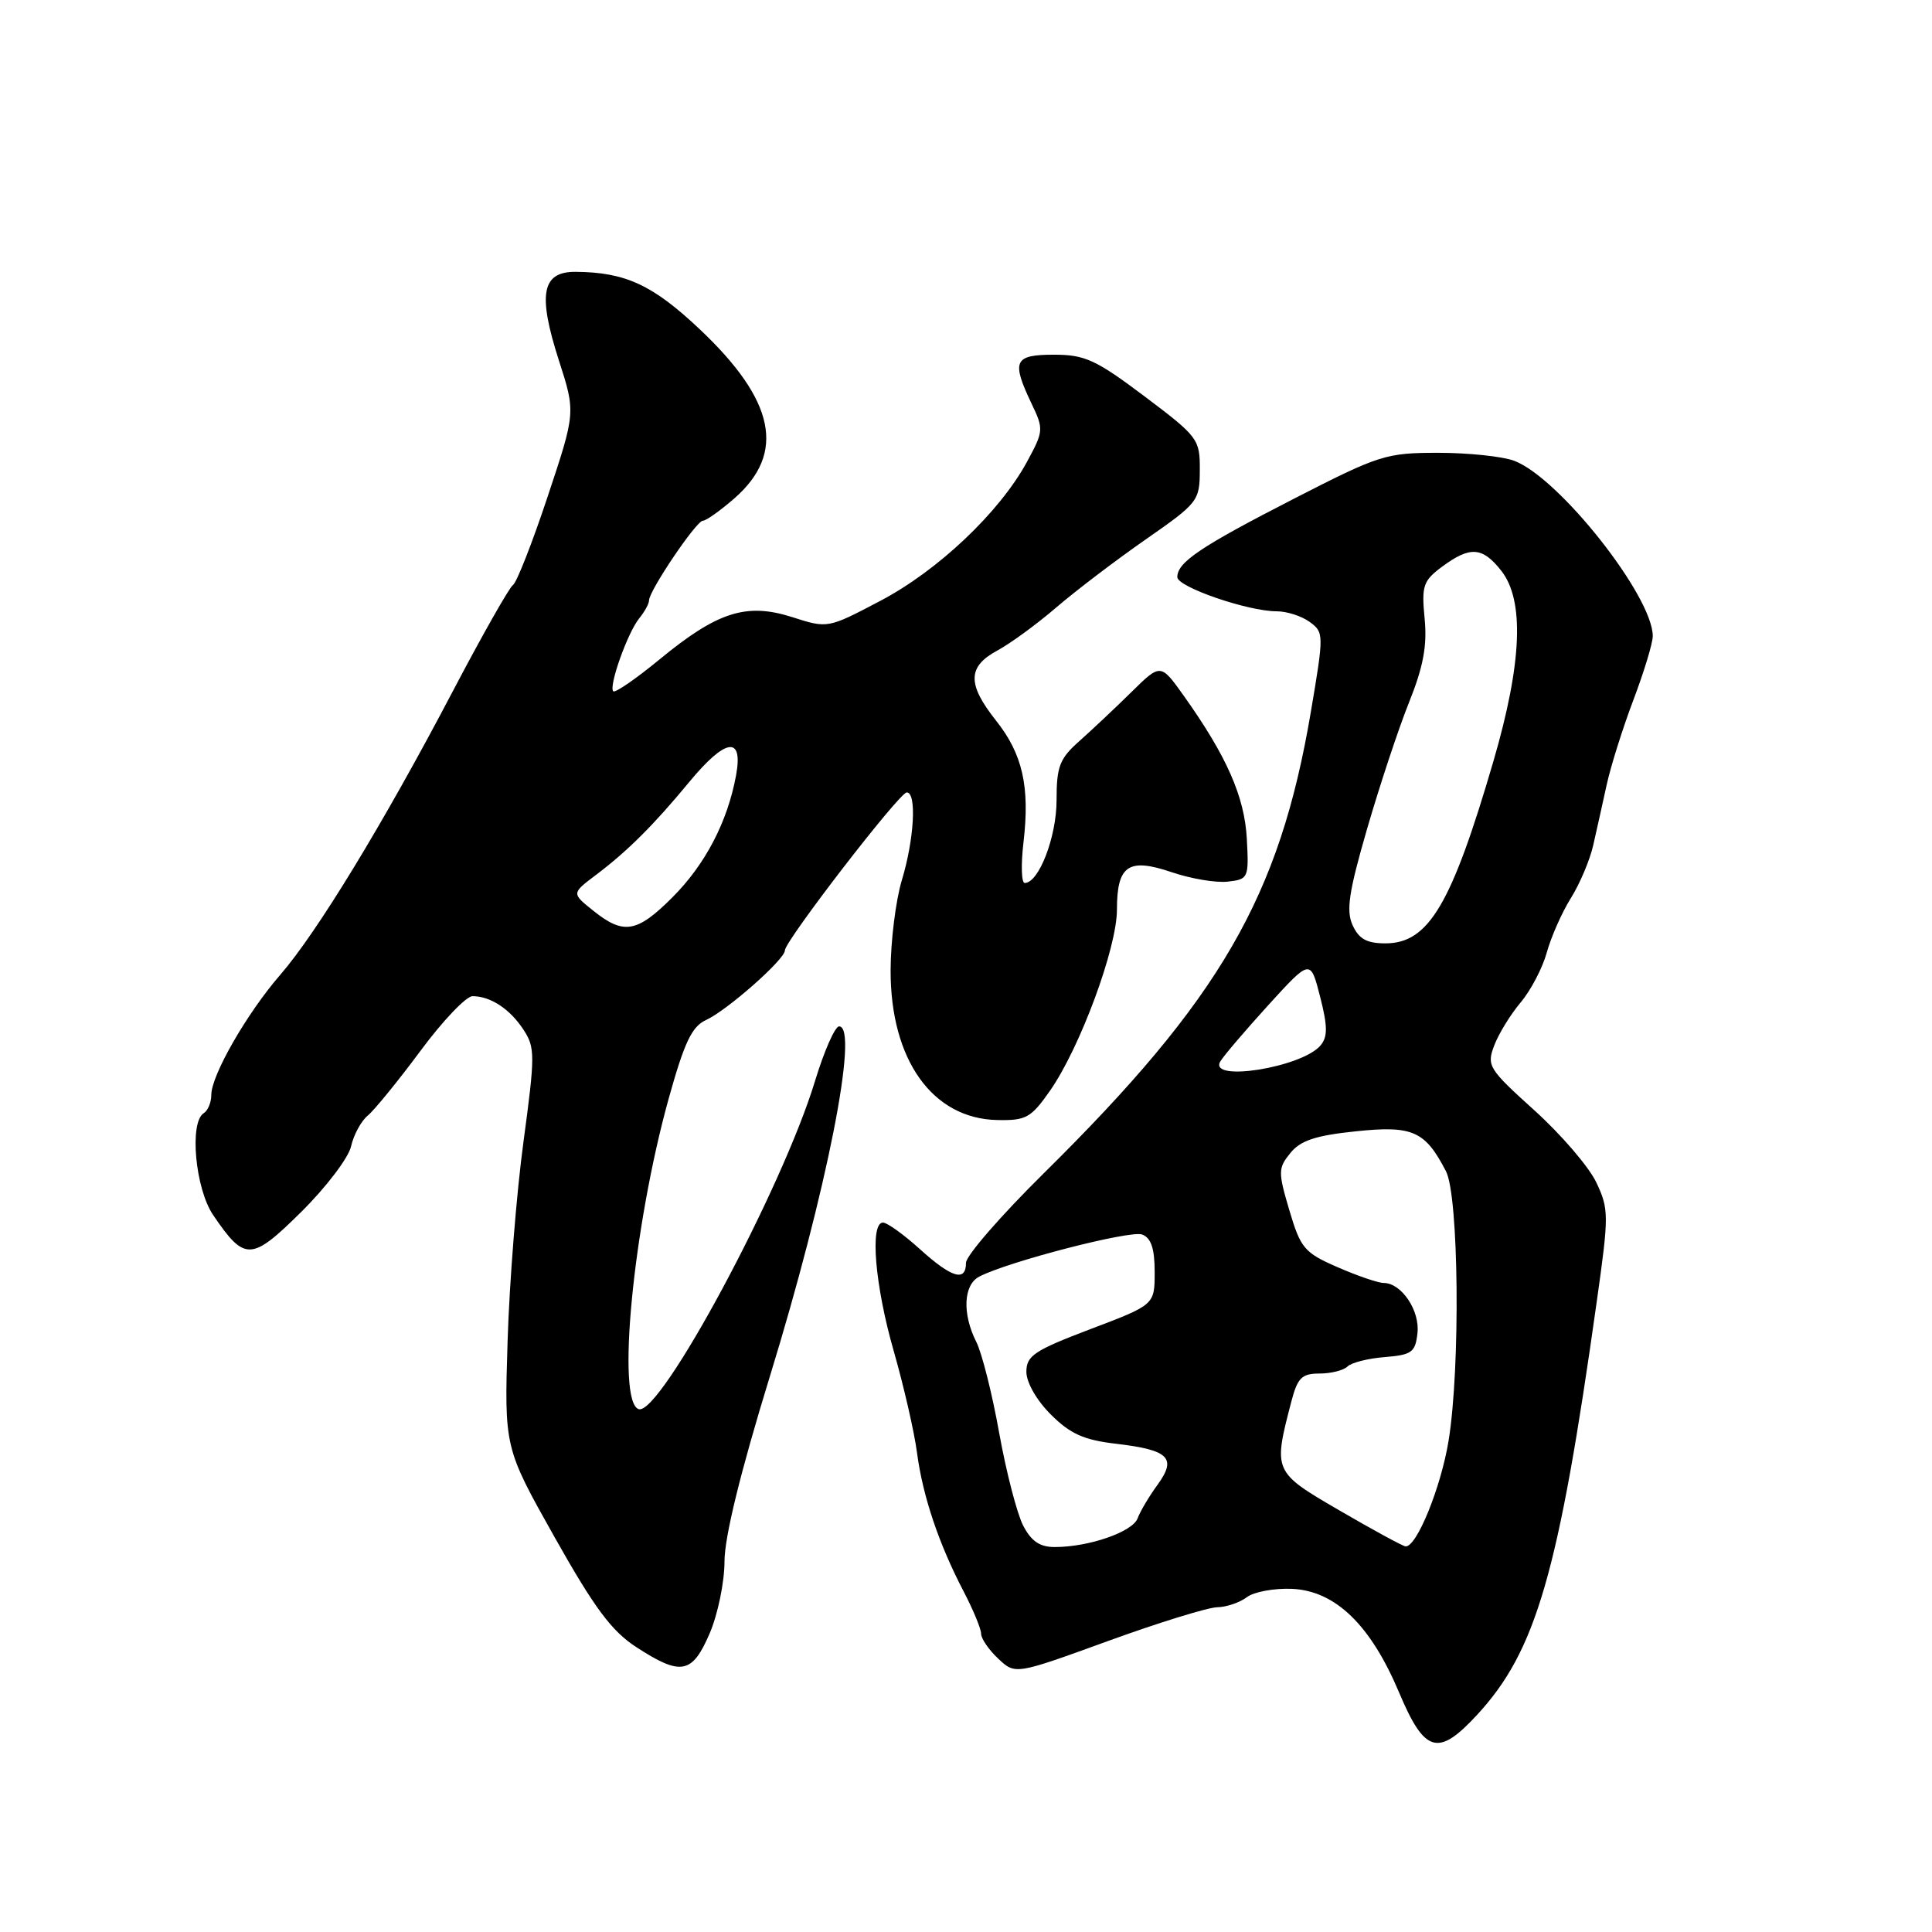 <?xml version="1.0" encoding="UTF-8" standalone="no"?>
<!DOCTYPE svg PUBLIC "-//W3C//DTD SVG 1.1//EN" "http://www.w3.org/Graphics/SVG/1.1/DTD/svg11.dtd" >
<svg xmlns="http://www.w3.org/2000/svg" xmlns:xlink="http://www.w3.org/1999/xlink" version="1.1" viewBox="0 0 256 256">
 <g >
 <path fill="currentColor"
d=" M 195.70 227.25 C 203.54 218.77 206.51 208.55 211.58 172.45 C 213.20 160.98 213.19 160.21 211.51 156.66 C 210.53 154.60 206.85 150.32 203.32 147.13 C 197.24 141.64 196.97 141.21 197.99 138.54 C 198.57 136.99 200.16 134.41 201.50 132.82 C 202.85 131.22 204.40 128.24 204.96 126.20 C 205.52 124.17 206.95 120.92 208.15 119.00 C 209.35 117.08 210.68 113.92 211.11 112.00 C 211.55 110.08 212.35 106.47 212.89 104.00 C 213.43 101.53 215.03 96.45 216.44 92.73 C 217.85 89.00 219.00 85.21 219.00 84.29 C 219.00 79.02 206.61 63.32 200.65 61.06 C 199.12 60.48 194.59 60.00 190.59 60.00 C 183.64 60.00 182.76 60.28 171.40 66.11 C 159.06 72.44 156.00 74.50 156.00 76.47 C 156.00 77.78 165.35 81.00 169.15 81.00 C 170.51 81.00 172.48 81.63 173.54 82.41 C 175.43 83.79 175.44 84.03 173.69 94.35 C 169.54 118.85 161.73 132.34 138.25 155.52 C 132.61 161.09 128.00 166.40 128.00 167.32 C 128.00 169.90 126.12 169.34 121.87 165.50 C 119.74 163.57 117.55 162.00 117.00 162.00 C 115.23 162.00 115.93 170.35 118.43 179.04 C 119.76 183.69 121.15 189.75 121.51 192.50 C 122.27 198.26 124.41 204.61 127.70 210.90 C 128.96 213.32 130.00 215.83 130.00 216.47 C 130.00 217.12 131.02 218.61 132.27 219.78 C 134.53 221.91 134.53 221.91 146.80 217.45 C 153.54 215.00 160.06 212.99 161.28 212.97 C 162.50 212.95 164.27 212.35 165.21 211.64 C 166.15 210.92 168.85 210.43 171.21 210.53 C 176.95 210.80 181.61 215.31 185.38 224.25 C 188.77 232.30 190.55 232.82 195.70 227.25 Z  M 94.04 216.42 C 95.12 213.90 96.00 209.61 96.00 206.89 C 96.00 203.68 98.11 195.07 102.01 182.38 C 109.55 157.86 113.87 136.00 111.19 136.00 C 110.64 136.00 109.21 139.25 108.00 143.22 C 103.65 157.56 87.48 187.65 84.63 186.72 C 81.65 185.74 83.88 162.62 88.59 145.62 C 90.68 138.11 91.67 136.02 93.55 135.16 C 96.32 133.90 104.00 127.13 104.00 125.94 C 104.00 124.69 119.18 105.00 120.15 105.00 C 121.49 105.00 121.14 111.20 119.51 116.59 C 118.69 119.29 118.02 124.69 118.01 128.59 C 117.99 140.43 123.55 148.23 132.13 148.41 C 135.97 148.49 136.61 148.13 139.15 144.50 C 143.12 138.80 148.00 125.60 148.00 120.54 C 148.00 114.65 149.52 113.62 155.28 115.58 C 157.81 116.44 161.14 117.00 162.69 116.82 C 165.42 116.51 165.49 116.35 165.21 111.14 C 164.91 105.55 162.53 100.17 156.86 92.20 C 153.79 87.89 153.79 87.89 149.92 91.70 C 147.80 93.79 144.69 96.71 143.03 98.19 C 140.40 100.52 140.00 101.55 140.00 106.03 C 140.00 110.90 137.65 117.00 135.78 117.00 C 135.34 117.00 135.27 114.56 135.62 111.59 C 136.48 104.24 135.50 99.91 131.97 95.47 C 128.15 90.65 128.19 88.34 132.15 86.20 C 133.88 85.27 137.39 82.70 139.95 80.50 C 142.51 78.30 147.83 74.25 151.78 71.50 C 158.76 66.64 158.97 66.38 158.98 62.27 C 159.00 58.19 158.76 57.87 151.66 52.52 C 145.21 47.67 143.76 47.00 139.66 47.00 C 134.37 47.00 133.99 47.82 136.68 53.47 C 138.32 56.88 138.29 57.13 136.05 61.25 C 132.42 67.90 124.28 75.61 116.64 79.62 C 109.68 83.28 109.68 83.28 104.97 81.77 C 98.89 79.83 95.06 81.06 87.35 87.41 C 84.25 89.96 81.51 91.84 81.26 91.60 C 80.62 90.96 83.17 83.80 84.71 81.92 C 85.42 81.05 86.00 79.99 86.00 79.56 C 86.00 78.28 92.27 69.00 93.13 69.00 C 93.57 69.00 95.46 67.65 97.34 66.01 C 104.15 60.03 102.71 53.06 92.72 43.63 C 86.48 37.74 82.87 36.07 76.27 36.02 C 71.79 35.99 71.23 38.97 74.05 47.74 C 76.28 54.65 76.28 54.65 72.56 65.82 C 70.52 71.96 68.45 77.22 67.97 77.52 C 67.50 77.81 63.86 84.23 59.90 91.78 C 50.78 109.14 42.00 123.56 37.15 129.15 C 32.73 134.24 28.00 142.47 28.00 145.07 C 28.00 146.07 27.55 147.16 27.00 147.50 C 25.06 148.70 25.87 157.52 28.25 161.01 C 32.44 167.17 33.30 167.13 39.94 160.56 C 43.23 157.30 46.19 153.40 46.52 151.89 C 46.86 150.38 47.85 148.54 48.73 147.82 C 49.61 147.09 52.75 143.24 55.71 139.25 C 58.66 135.26 61.77 132.00 62.61 132.00 C 64.99 132.00 67.57 133.69 69.37 136.45 C 70.91 138.80 70.91 139.82 69.37 151.24 C 68.45 157.98 67.50 169.88 67.26 177.67 C 66.82 191.83 66.82 191.83 73.50 203.71 C 78.80 213.12 81.04 216.13 84.34 218.27 C 90.24 222.10 91.72 221.82 94.04 216.42 Z  M 135.57 202.14 C 134.76 200.56 133.33 195.05 132.40 189.89 C 131.48 184.72 130.11 179.28 129.36 177.80 C 127.48 174.07 127.66 170.25 129.75 169.16 C 133.57 167.17 149.79 162.98 151.34 163.58 C 152.53 164.03 153.00 165.44 153.00 168.55 C 153.00 172.89 153.00 172.89 144.50 176.11 C 137.05 178.94 136.00 179.64 136.00 181.77 C 136.00 183.18 137.36 185.56 139.25 187.44 C 141.83 190.01 143.62 190.81 147.92 191.31 C 154.90 192.13 155.96 193.19 153.38 196.74 C 152.27 198.26 151.08 200.26 150.74 201.19 C 150.07 202.98 144.30 204.99 139.78 204.99 C 137.79 205.00 136.65 204.23 135.57 202.14 Z  M 177.50 200.15 C 168.71 195.04 168.69 194.99 171.10 185.75 C 171.93 182.56 172.49 182.00 174.84 182.00 C 176.36 182.00 178.03 181.58 178.55 181.07 C 179.07 180.55 181.30 179.99 183.50 179.82 C 187.06 179.53 187.54 179.19 187.82 176.66 C 188.17 173.67 185.70 170.00 183.35 170.00 C 182.62 170.00 179.87 169.06 177.24 167.91 C 172.83 165.99 172.34 165.41 170.85 160.38 C 169.34 155.28 169.35 154.79 170.98 152.78 C 172.31 151.13 174.32 150.46 179.61 149.91 C 187.17 149.11 188.83 149.84 191.60 155.20 C 193.30 158.48 193.52 181.18 191.95 190.87 C 190.94 197.10 187.68 205.09 186.23 204.90 C 185.83 204.85 181.90 202.71 177.50 200.15 Z  M 161.70 140.64 C 162.14 139.90 165.01 136.54 168.07 133.17 C 173.64 127.06 173.64 127.06 174.92 132.06 C 175.92 135.97 175.94 137.37 174.99 138.51 C 172.56 141.44 160.05 143.44 161.70 140.64 Z  M 179.23 122.60 C 178.35 120.67 178.72 118.19 181.14 109.85 C 182.79 104.16 185.28 96.63 186.68 93.13 C 188.60 88.35 189.12 85.57 188.77 81.96 C 188.35 77.59 188.57 76.96 191.11 75.07 C 194.81 72.34 196.43 72.46 198.93 75.63 C 202.02 79.57 201.68 87.86 197.89 100.85 C 192.33 119.88 189.30 125.00 183.57 125.00 C 181.11 125.00 180.06 124.42 179.23 122.60 Z  M 78.62 120.68 C 75.73 118.37 75.73 118.37 78.96 115.94 C 83.16 112.77 86.61 109.33 91.32 103.63 C 96.15 97.78 98.51 97.44 97.53 102.75 C 96.40 108.90 93.45 114.55 89.10 118.90 C 84.40 123.60 82.64 123.90 78.62 120.68 Z "/>
</g>
</svg>
